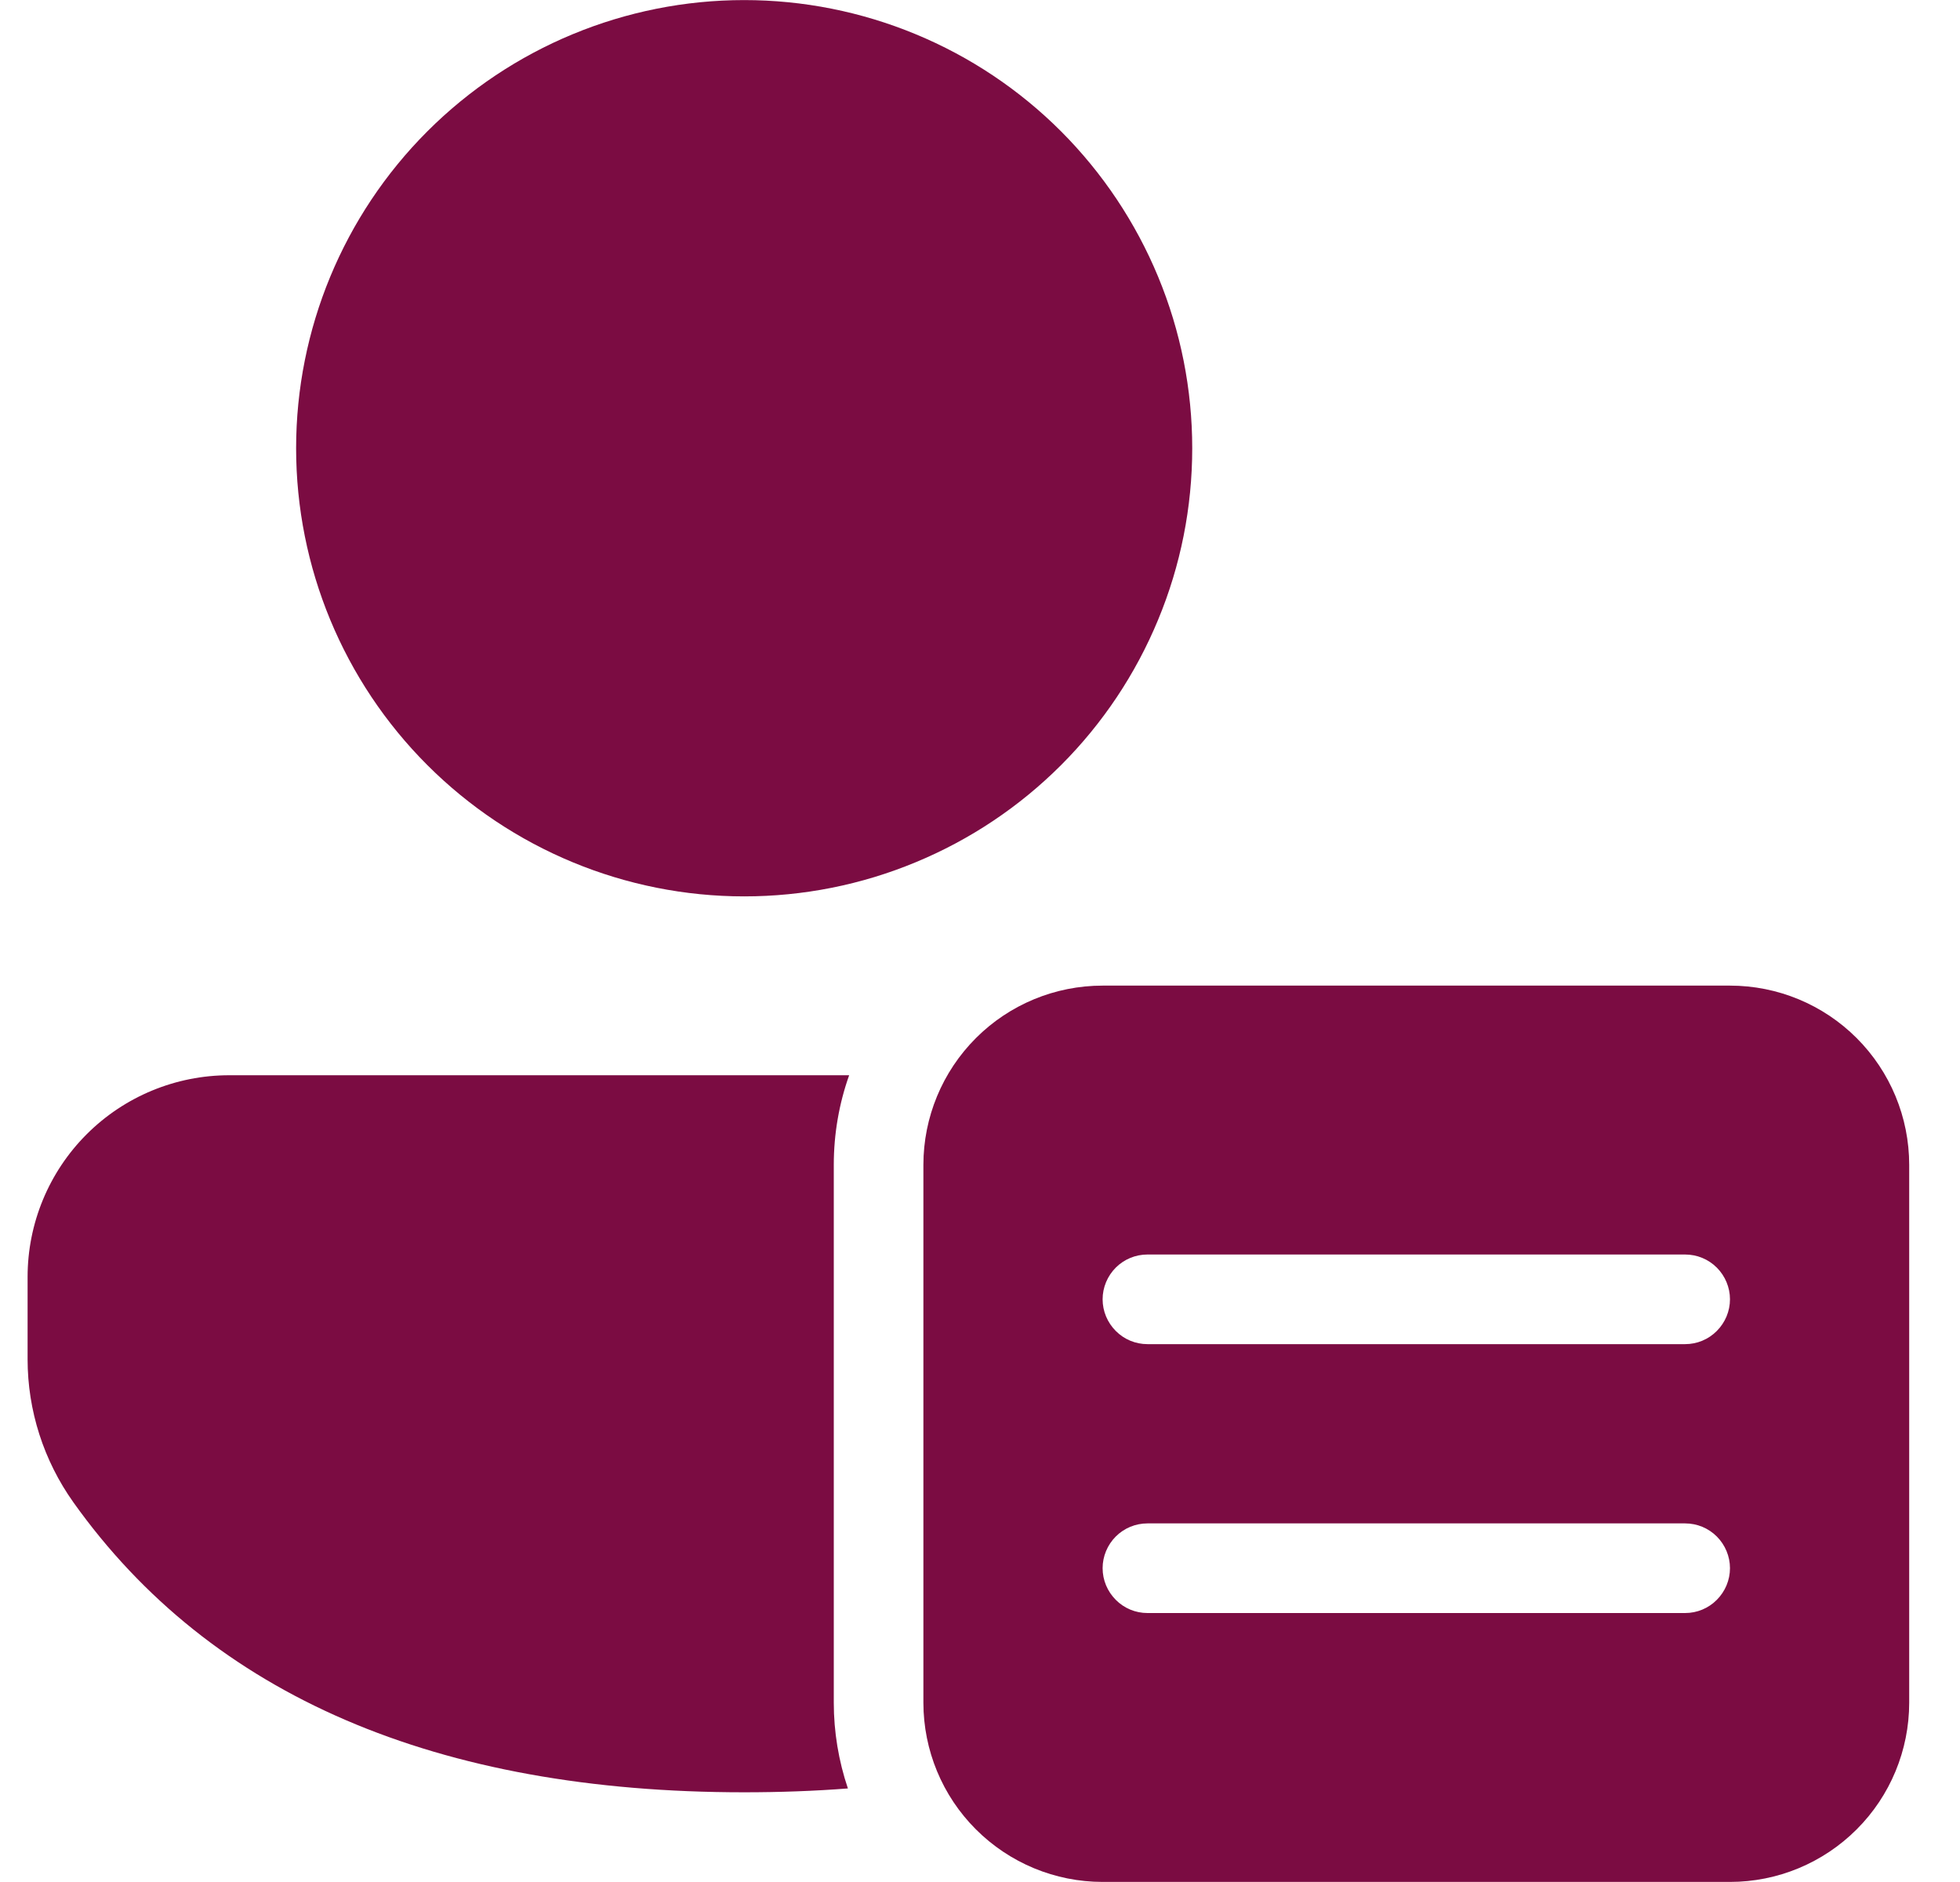 <svg width="25" height="24" viewBox="0 0 25 24" fill="none" xmlns="http://www.w3.org/2000/svg">
<path d="M10.635 14.855C10.635 14.455 10.704 14.069 10.831 13.712H2.923C2.241 13.712 1.587 13.983 1.105 14.465C0.623 14.947 0.352 15.601 0.352 16.284V17.334C0.352 17.988 0.557 18.625 0.936 19.158C2.698 21.632 5.583 22.856 9.492 22.856C9.946 22.856 10.387 22.84 10.815 22.807C10.696 22.454 10.635 22.085 10.635 21.713V14.855ZM9.492 0.001C10.243 0.001 10.986 0.149 11.679 0.436C12.373 0.723 13.003 1.144 13.534 1.675C14.064 2.206 14.485 2.836 14.772 3.529C15.06 4.223 15.207 4.966 15.207 5.716C15.207 6.467 15.06 7.21 14.772 7.903C14.485 8.597 14.064 9.227 13.534 9.757C13.003 10.288 12.373 10.709 11.679 10.996C10.986 11.284 10.243 11.431 9.492 11.431C7.977 11.431 6.523 10.829 5.451 9.757C4.379 8.686 3.777 7.232 3.777 5.716C3.777 4.201 4.379 2.747 5.451 1.675C6.523 0.603 7.977 0.001 9.492 0.001ZM11.778 14.855C11.778 14.248 12.019 13.667 12.448 13.238C12.877 12.809 13.458 12.569 14.064 12.569H22.066C22.672 12.569 23.253 12.809 23.682 13.238C24.111 13.667 24.352 14.248 24.352 14.855V21.713C24.352 22.319 24.111 22.901 23.682 23.329C23.253 23.758 22.672 23.999 22.066 23.999H14.064C13.458 23.999 12.877 23.758 12.448 23.329C12.019 22.901 11.778 22.319 11.778 21.713V14.855ZM14.636 15.998C14.484 15.998 14.339 16.058 14.232 16.165C14.125 16.272 14.064 16.418 14.064 16.569C14.064 16.721 14.125 16.866 14.232 16.973C14.339 17.081 14.484 17.141 14.636 17.141H21.494C21.646 17.141 21.791 17.081 21.898 16.973C22.005 16.866 22.066 16.721 22.066 16.569C22.066 16.418 22.005 16.272 21.898 16.165C21.791 16.058 21.646 15.998 21.494 15.998H14.636ZM14.636 19.427C14.484 19.427 14.339 19.487 14.232 19.594C14.125 19.701 14.064 19.847 14.064 19.998C14.064 20.15 14.125 20.295 14.232 20.402C14.339 20.51 14.484 20.57 14.636 20.57H21.494C21.646 20.57 21.791 20.51 21.898 20.402C22.005 20.295 22.066 20.15 22.066 19.998C22.066 19.847 22.005 19.701 21.898 19.594C21.791 19.487 21.646 19.427 21.494 19.427H14.636Z" fill="#7B0C42"/>
</svg>
